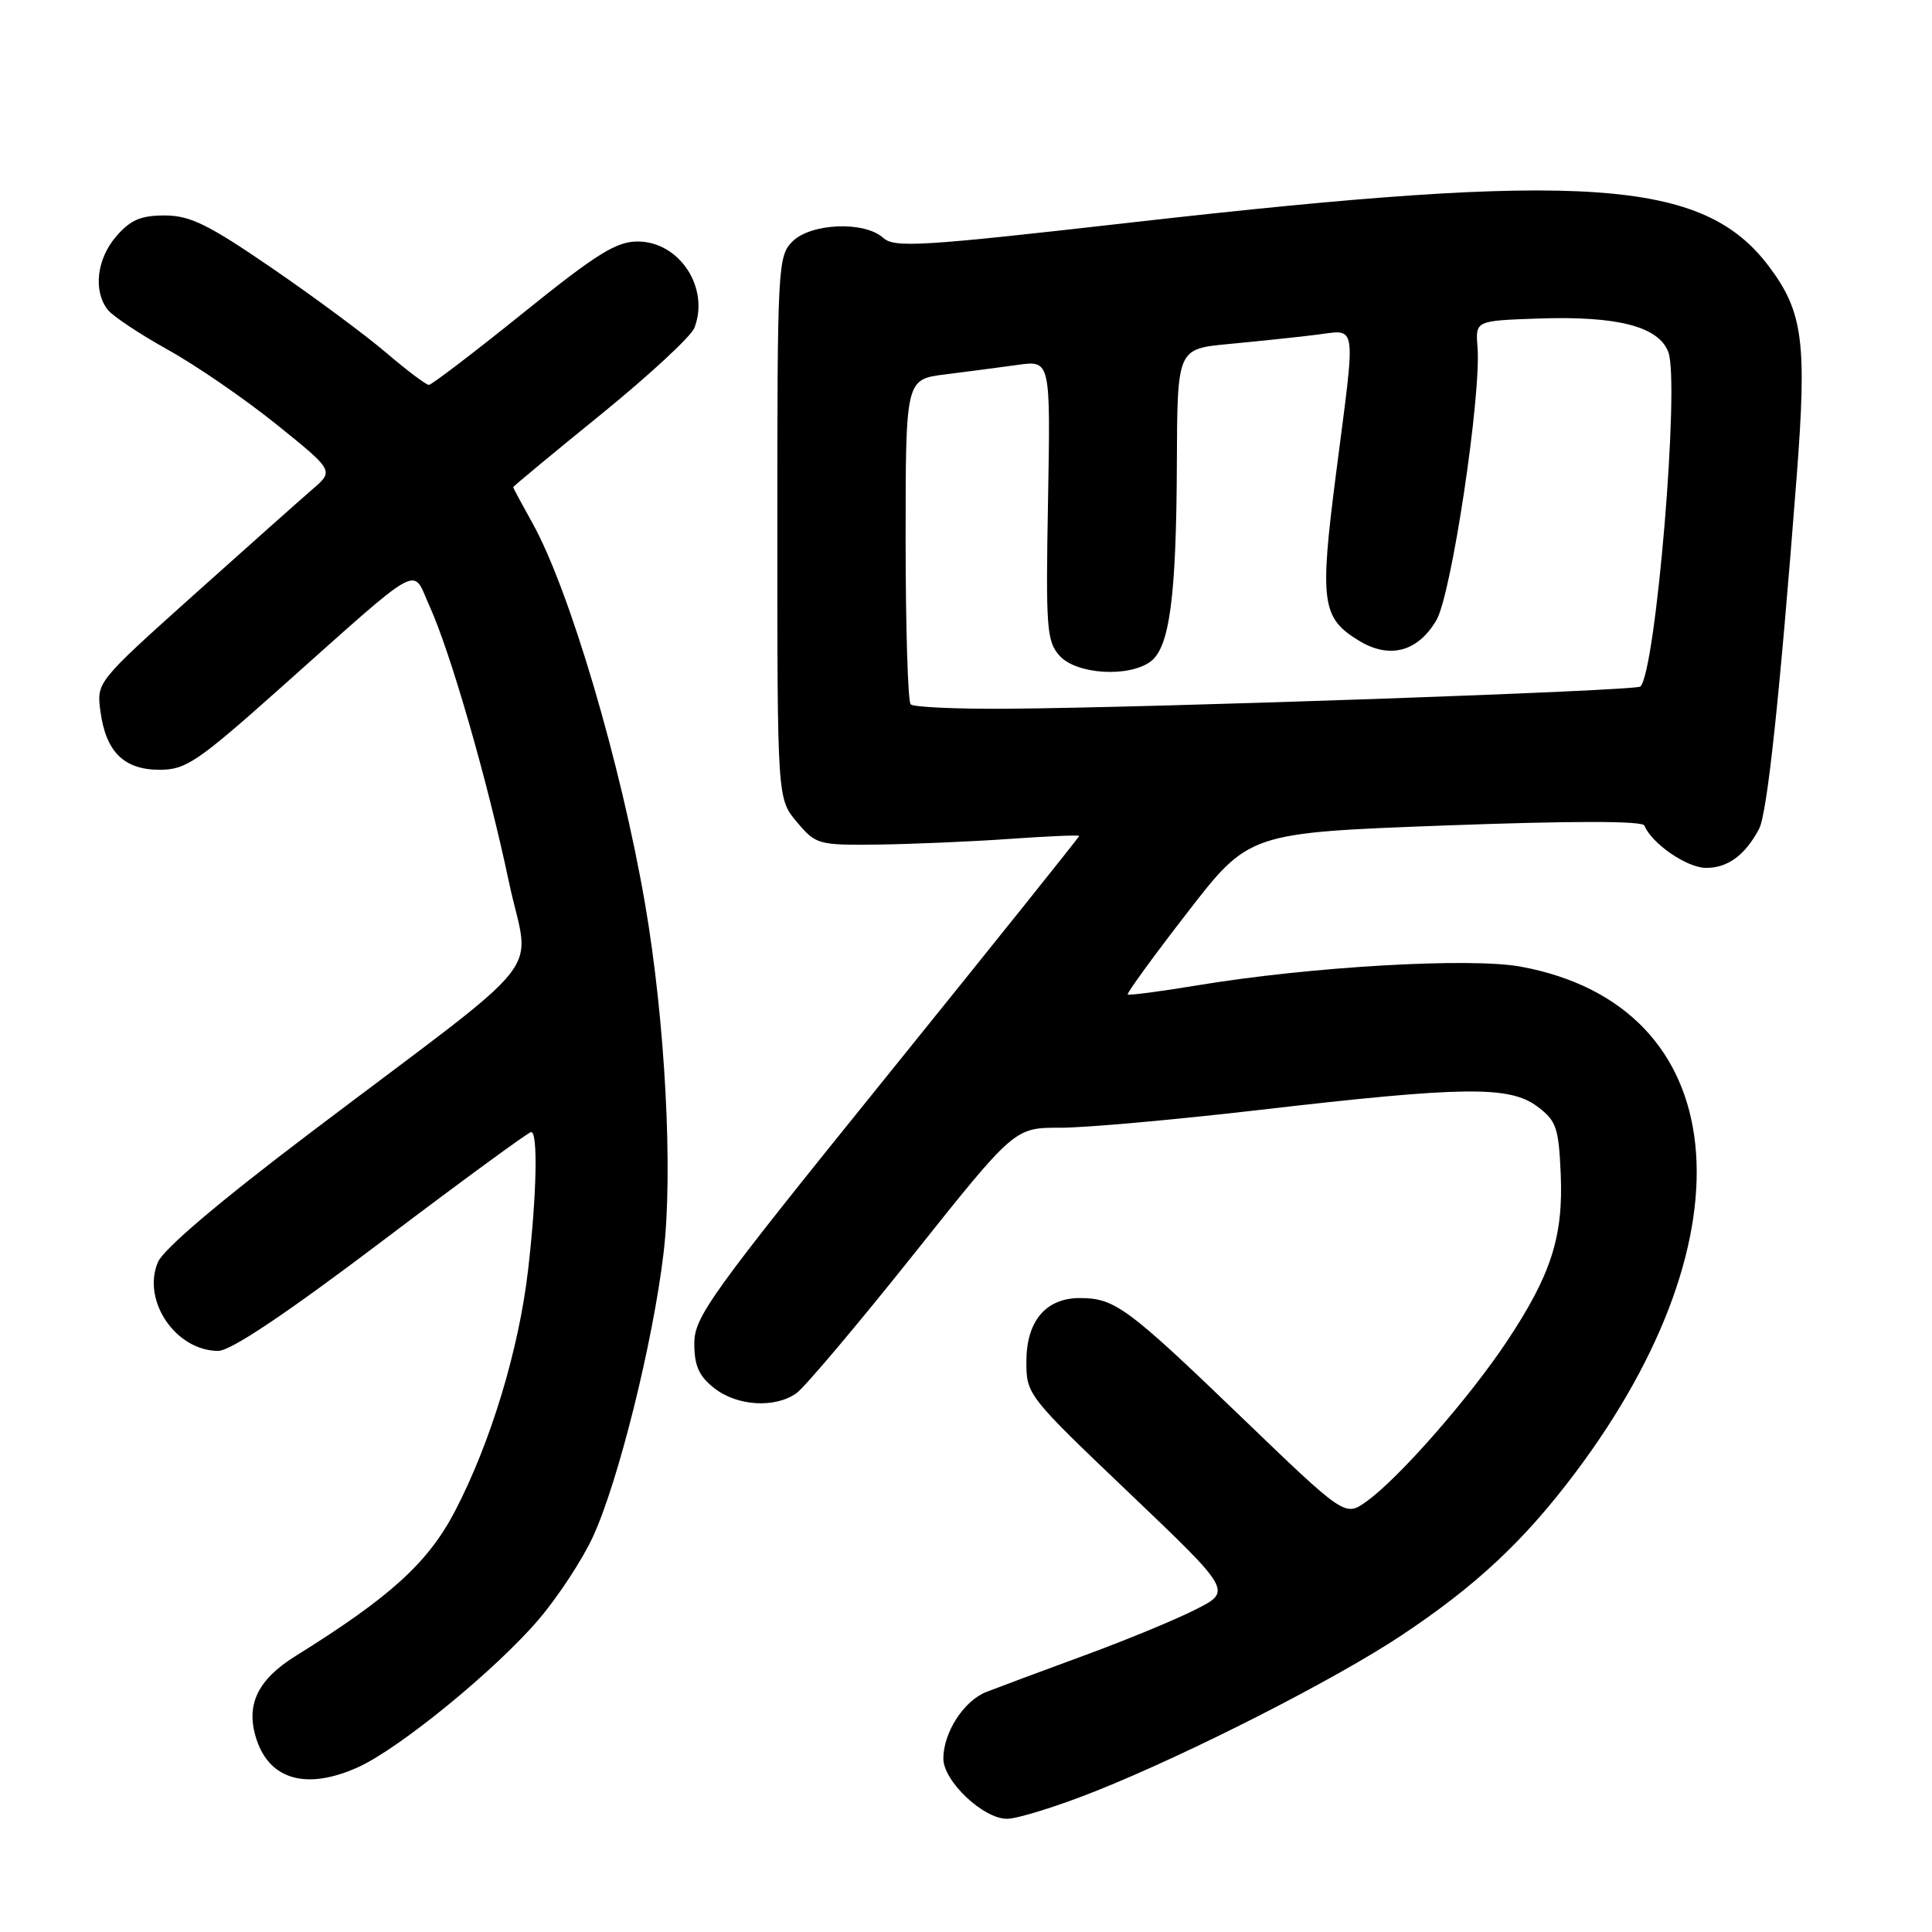 <?xml version="1.0" encoding="UTF-8" standalone="no"?>
<!DOCTYPE svg PUBLIC "-//W3C//DTD SVG 1.1//EN" "http://www.w3.org/Graphics/SVG/1.1/DTD/svg11.dtd" >
<svg xmlns="http://www.w3.org/2000/svg" xmlns:xlink="http://www.w3.org/1999/xlink" version="1.1" viewBox="0 0 256 256">
 <g >
 <path fill="currentColor"
d=" M 145.24 237.31 C 157.64 232.36 176.89 222.55 185.68 216.71 C 195.58 210.13 201.90 204.22 208.68 195.22 C 232.74 163.25 229.54 133.27 201.53 128.09 C 194.84 126.85 173.61 128.08 158.61 130.57 C 153.72 131.38 149.59 131.92 149.43 131.77 C 149.28 131.61 152.83 126.73 157.33 120.92 C 165.50 110.35 165.50 110.35 191.50 109.38 C 208.32 108.76 217.64 108.76 217.89 109.39 C 218.87 111.79 223.54 115.00 226.07 115.00 C 228.94 115.00 231.22 113.33 233.08 109.85 C 234.16 107.83 235.81 92.45 238.06 63.26 C 239.45 45.31 238.92 41.31 234.37 35.27 C 225.65 23.72 210.05 22.65 150.09 29.46 C 121.96 32.66 118.51 32.87 117.02 31.51 C 114.54 29.27 107.44 29.56 105.00 32.00 C 103.07 33.93 103.00 35.33 103.00 69.92 C 103.00 105.85 103.00 105.85 105.59 108.92 C 108.11 111.91 108.40 112.00 116.34 111.91 C 120.83 111.85 128.66 111.52 133.75 111.16 C 138.84 110.80 143.00 110.62 143.00 110.77 C 143.00 110.91 131.53 125.24 117.50 142.61 C 94.08 171.60 92.00 174.49 92.00 178.02 C 92.00 180.97 92.61 182.33 94.63 183.93 C 97.67 186.32 102.67 186.63 105.53 184.61 C 106.61 183.84 113.56 175.61 120.97 166.32 C 134.43 149.42 134.43 149.42 140.47 149.43 C 143.79 149.44 155.72 148.37 167.00 147.06 C 193.89 143.94 200.00 143.86 203.68 146.60 C 206.22 148.50 206.53 149.38 206.80 155.49 C 207.17 163.86 205.54 168.92 199.63 177.80 C 194.60 185.34 185.31 195.93 181.04 198.97 C 178.21 200.98 178.21 200.98 164.36 187.65 C 149.37 173.22 147.70 172.00 143.07 172.00 C 138.57 172.00 136.00 175.06 136.00 180.42 C 136.00 184.79 136.14 184.97 149.63 197.83 C 163.26 210.83 163.26 210.83 158.38 213.29 C 155.70 214.65 149.00 217.41 143.50 219.42 C 138.00 221.44 132.24 223.59 130.70 224.19 C 127.71 225.36 125.00 229.56 125.00 233.03 C 125.00 236.00 130.28 241.00 133.42 241.00 C 134.83 241.00 140.15 239.34 145.24 237.31 Z  M 47.50 234.14 C 53.00 231.63 65.69 221.25 71.36 214.61 C 73.95 211.58 77.20 206.62 78.59 203.58 C 81.96 196.23 86.54 177.78 87.93 166.00 C 89.20 155.24 88.14 135.29 85.48 119.80 C 82.27 101.15 75.44 78.06 70.53 69.27 C 69.14 66.78 68.00 64.66 68.00 64.55 C 68.00 64.45 73.22 60.11 79.61 54.93 C 86.00 49.74 91.57 44.58 92.01 43.45 C 94.06 38.14 90.03 32.00 84.49 32.00 C 81.65 32.00 79.03 33.64 69.28 41.50 C 62.80 46.72 57.20 50.99 56.83 51.00 C 56.46 51.00 53.91 49.08 51.16 46.73 C 48.41 44.38 41.59 39.33 36.00 35.50 C 27.57 29.72 25.17 28.55 21.82 28.55 C 18.65 28.55 17.28 29.14 15.39 31.33 C 12.81 34.33 12.33 38.56 14.28 41.05 C 14.95 41.90 18.54 44.28 22.25 46.35 C 25.97 48.41 32.44 52.86 36.64 56.24 C 44.26 62.38 44.26 62.38 41.38 64.85 C 39.80 66.22 32.71 72.52 25.64 78.86 C 12.79 90.39 12.79 90.39 13.31 94.27 C 14.03 99.63 16.43 102.00 21.15 102.00 C 24.62 102.00 26.16 100.96 37.06 91.25 C 56.38 74.04 54.53 75.07 56.89 80.25 C 59.69 86.41 64.59 103.39 67.42 116.80 C 70.18 129.87 73.62 125.51 41.25 150.00 C 29.08 159.21 21.66 165.50 20.92 167.25 C 18.77 172.35 23.30 179.00 28.92 179.00 C 30.56 179.00 37.88 174.11 50.58 164.50 C 61.13 156.52 70.04 150.00 70.38 150.00 C 71.30 150.00 71.12 158.34 69.98 168.22 C 68.77 178.78 65.03 191.14 60.28 200.25 C 56.71 207.08 51.71 211.62 39.21 219.40 C 34.07 222.60 32.50 225.96 34.00 230.51 C 35.78 235.89 40.72 237.22 47.50 234.14 Z  M 120.67 93.33 C 120.30 92.97 120.00 83.12 120.00 71.46 C 120.00 50.26 120.00 50.26 125.25 49.61 C 128.14 49.25 132.46 48.68 134.85 48.35 C 139.20 47.74 139.20 47.74 138.87 66.29 C 138.56 83.33 138.69 85.00 140.42 86.91 C 142.64 89.36 149.53 89.79 152.44 87.67 C 154.98 85.81 155.87 79.12 155.94 61.37 C 156.00 46.23 156.00 46.23 162.75 45.59 C 166.46 45.24 171.64 44.70 174.25 44.38 C 179.94 43.70 179.69 42.10 177.03 62.77 C 174.84 79.79 175.13 81.89 180.06 84.89 C 184.13 87.37 187.88 86.37 190.34 82.16 C 192.33 78.74 196.28 52.47 195.78 46.00 C 195.50 42.50 195.50 42.50 203.74 42.21 C 214.30 41.84 219.76 43.24 221.06 46.65 C 222.60 50.71 219.42 88.91 217.36 90.97 C 216.79 91.54 153.17 93.77 133.42 93.91 C 126.77 93.96 121.03 93.70 120.67 93.33 Z "/>
</g>
</svg>